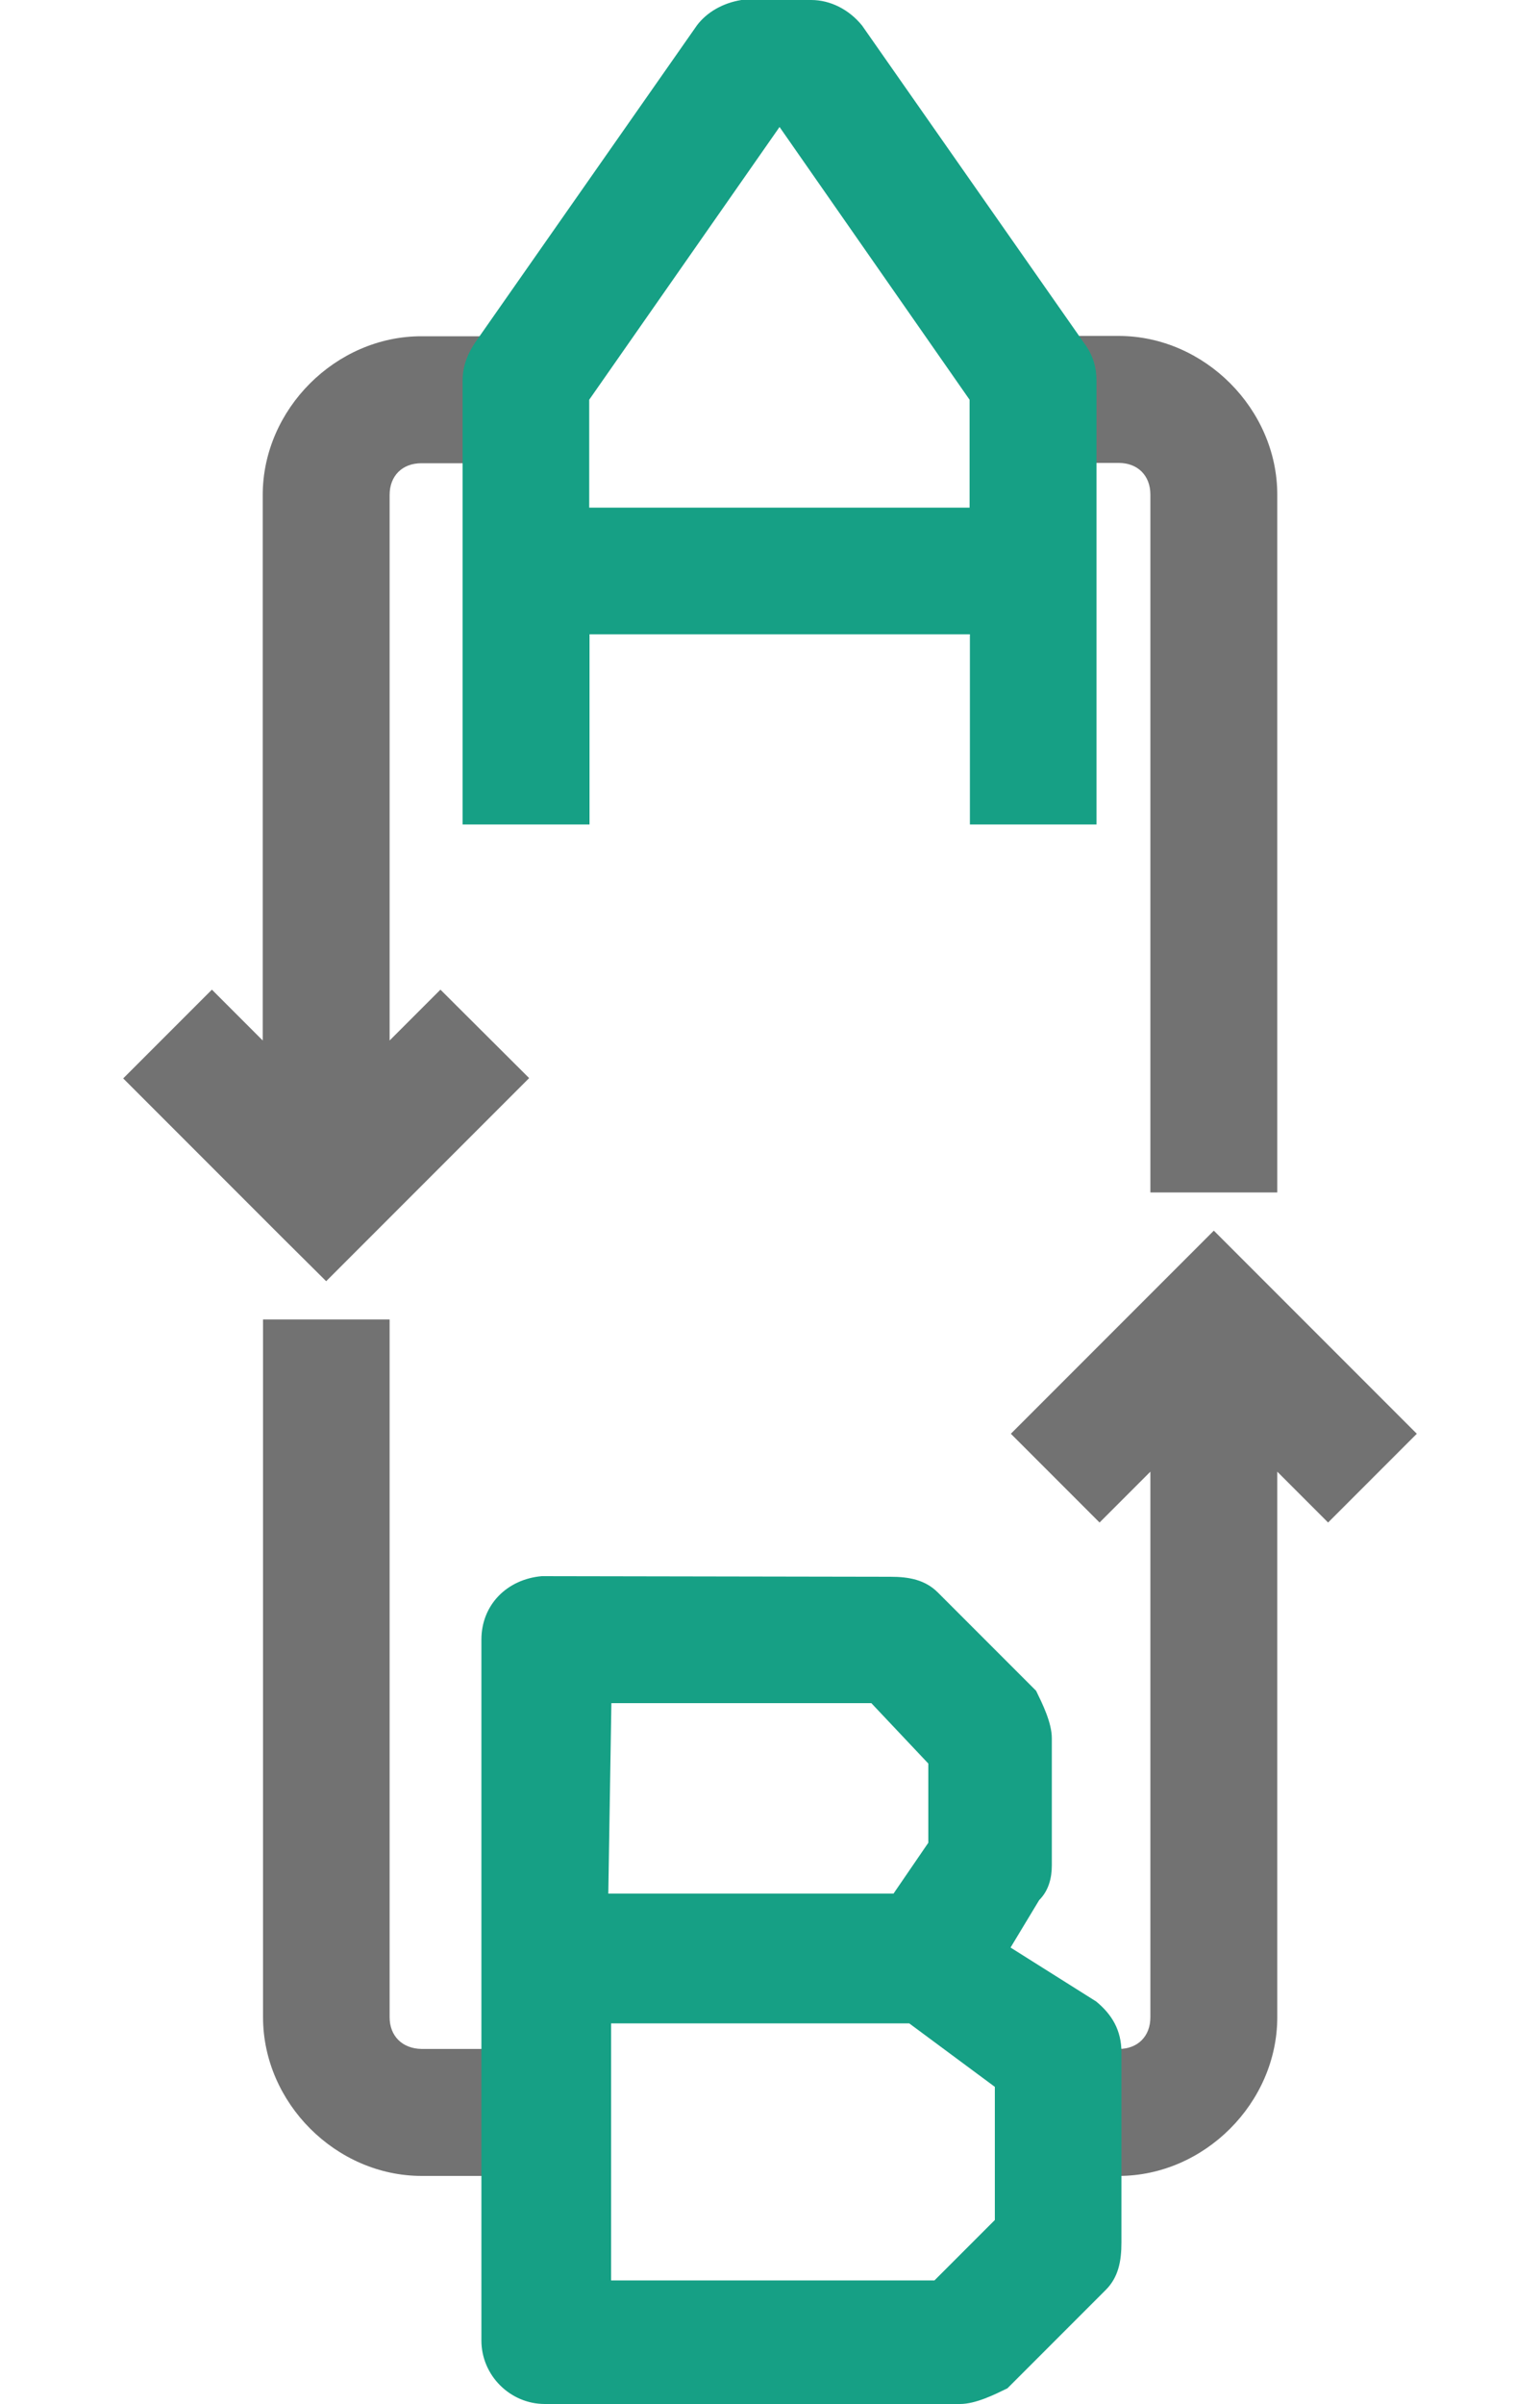 <?xml version="1.0" encoding="utf-8"?>
<!-- Generator: Adobe Illustrator 21.1.0, SVG Export Plug-In . SVG Version: 6.00 Build 0)  -->
<svg version="1.1" id="Calque_1" xmlns="http://www.w3.org/2000/svg" xmlns:xlink="http://www.w3.org/1999/xlink" x="0px" y="0px"
	 viewBox="0 0 500 780" style="enable-background:new 0 0 500 780;" xml:space="preserve">
<style type="text/css">
	.st0{fill:#727272;}
	.st1{fill:#16A085;}
</style>
<g>
	<path class="st0" d="M335.9,111.1c2.1,3.1,4.1,7.2,4.1,12.3v26.8h23.2c6.2,0,10.3,4.1,10.3,10.3v226.4h41.2V160.5
		c0-27.8-23.7-51.5-51.5-51.5h-29.3L335.9,111.1z"/>
	<path class="st0" d="M105.9,415.7l14.4-14.4l51.5-51.5L143,321.1l-16.5,16.5v-177c0-6.2,4.1-10.3,10.3-10.3h33.4v-26.8
		c0-4.1,1-8.2,4.1-12.3l2.1-2.1h-39.6c-27.8,0-51.5,23.7-51.5,51.5v177l-16.5-16.5l-28.8,28.8l51.5,51.5L105.9,415.7z"/>
	<path class="st0" d="M408.5,413.7l-14.4-14.4l-14.4,14.4l-51.5,51.5l28.8,28.8l16.5-16.5v177c0,6.2-4.1,10.3-10.3,10.3h-25.7v41.2
		l0,0h25.7c27.8,0,51.5-23.7,51.5-51.5v-177l16.5,16.5l28.8-28.8L408.5,413.7z"/>
	<path class="st0" d="M126.5,654.5V428.1H85.4v226.4c0,27.8,23.7,51.5,51.5,51.5h46.3v-41.2h-46.3
		C130.6,664.7,126.5,660.6,126.5,654.5z"/>
</g>
<g id="surface1_3_">
	<path class="st1" d="M175.9,511.4c-11.3,1-19.6,9.3-19.6,20.6v227.4c0,11.3,9.3,20.6,20.6,20.6h134.8c5.1,0,11.3-3.1,15.4-5.1
		l31.9-31.9c4.1-4.1,5.1-9.3,5.1-15.4v-61.7c0-7.2-3.1-12.3-8.2-16.5l-27.8-17.5l9.3-15.4c3.1-3.1,4.1-7.2,4.1-11.3v-41.2
		c0-5.1-3.1-11.3-5.1-15.4l-31.9-31.9c-4.1-4.1-9.3-5.1-15.4-5.1L175.9,511.4L175.9,511.4z M198.5,552.6h84.4l18.5,19.6v25.7
		l-11.3,16.5h-92.6L198.5,552.6L198.5,552.6z M198.5,656.5h96.7l27.8,20.6v43.2l-19.6,19.6h-105V656.5z"/>
</g>
<g id="surface1_2_">
	<path class="st1" d="M240.7,0c-6.2,1-11.3,4.1-14.4,8.2l-72,102.9c-2.1,3.1-4.1,7.2-4.1,12.3v144.1h41.2v-61.7h123.5v61.7H356
		V123.5c0-4.1-1-8.2-4.1-12.3l-72-102.9C275.7,3.1,269.6,0,263.4,0h-20.6C242.8,0,241.8,0,240.7,0z M253.1,41.2l61.7,88.5v35H191.3
		v-35L253.1,41.2z"/>
</g>
</svg>
